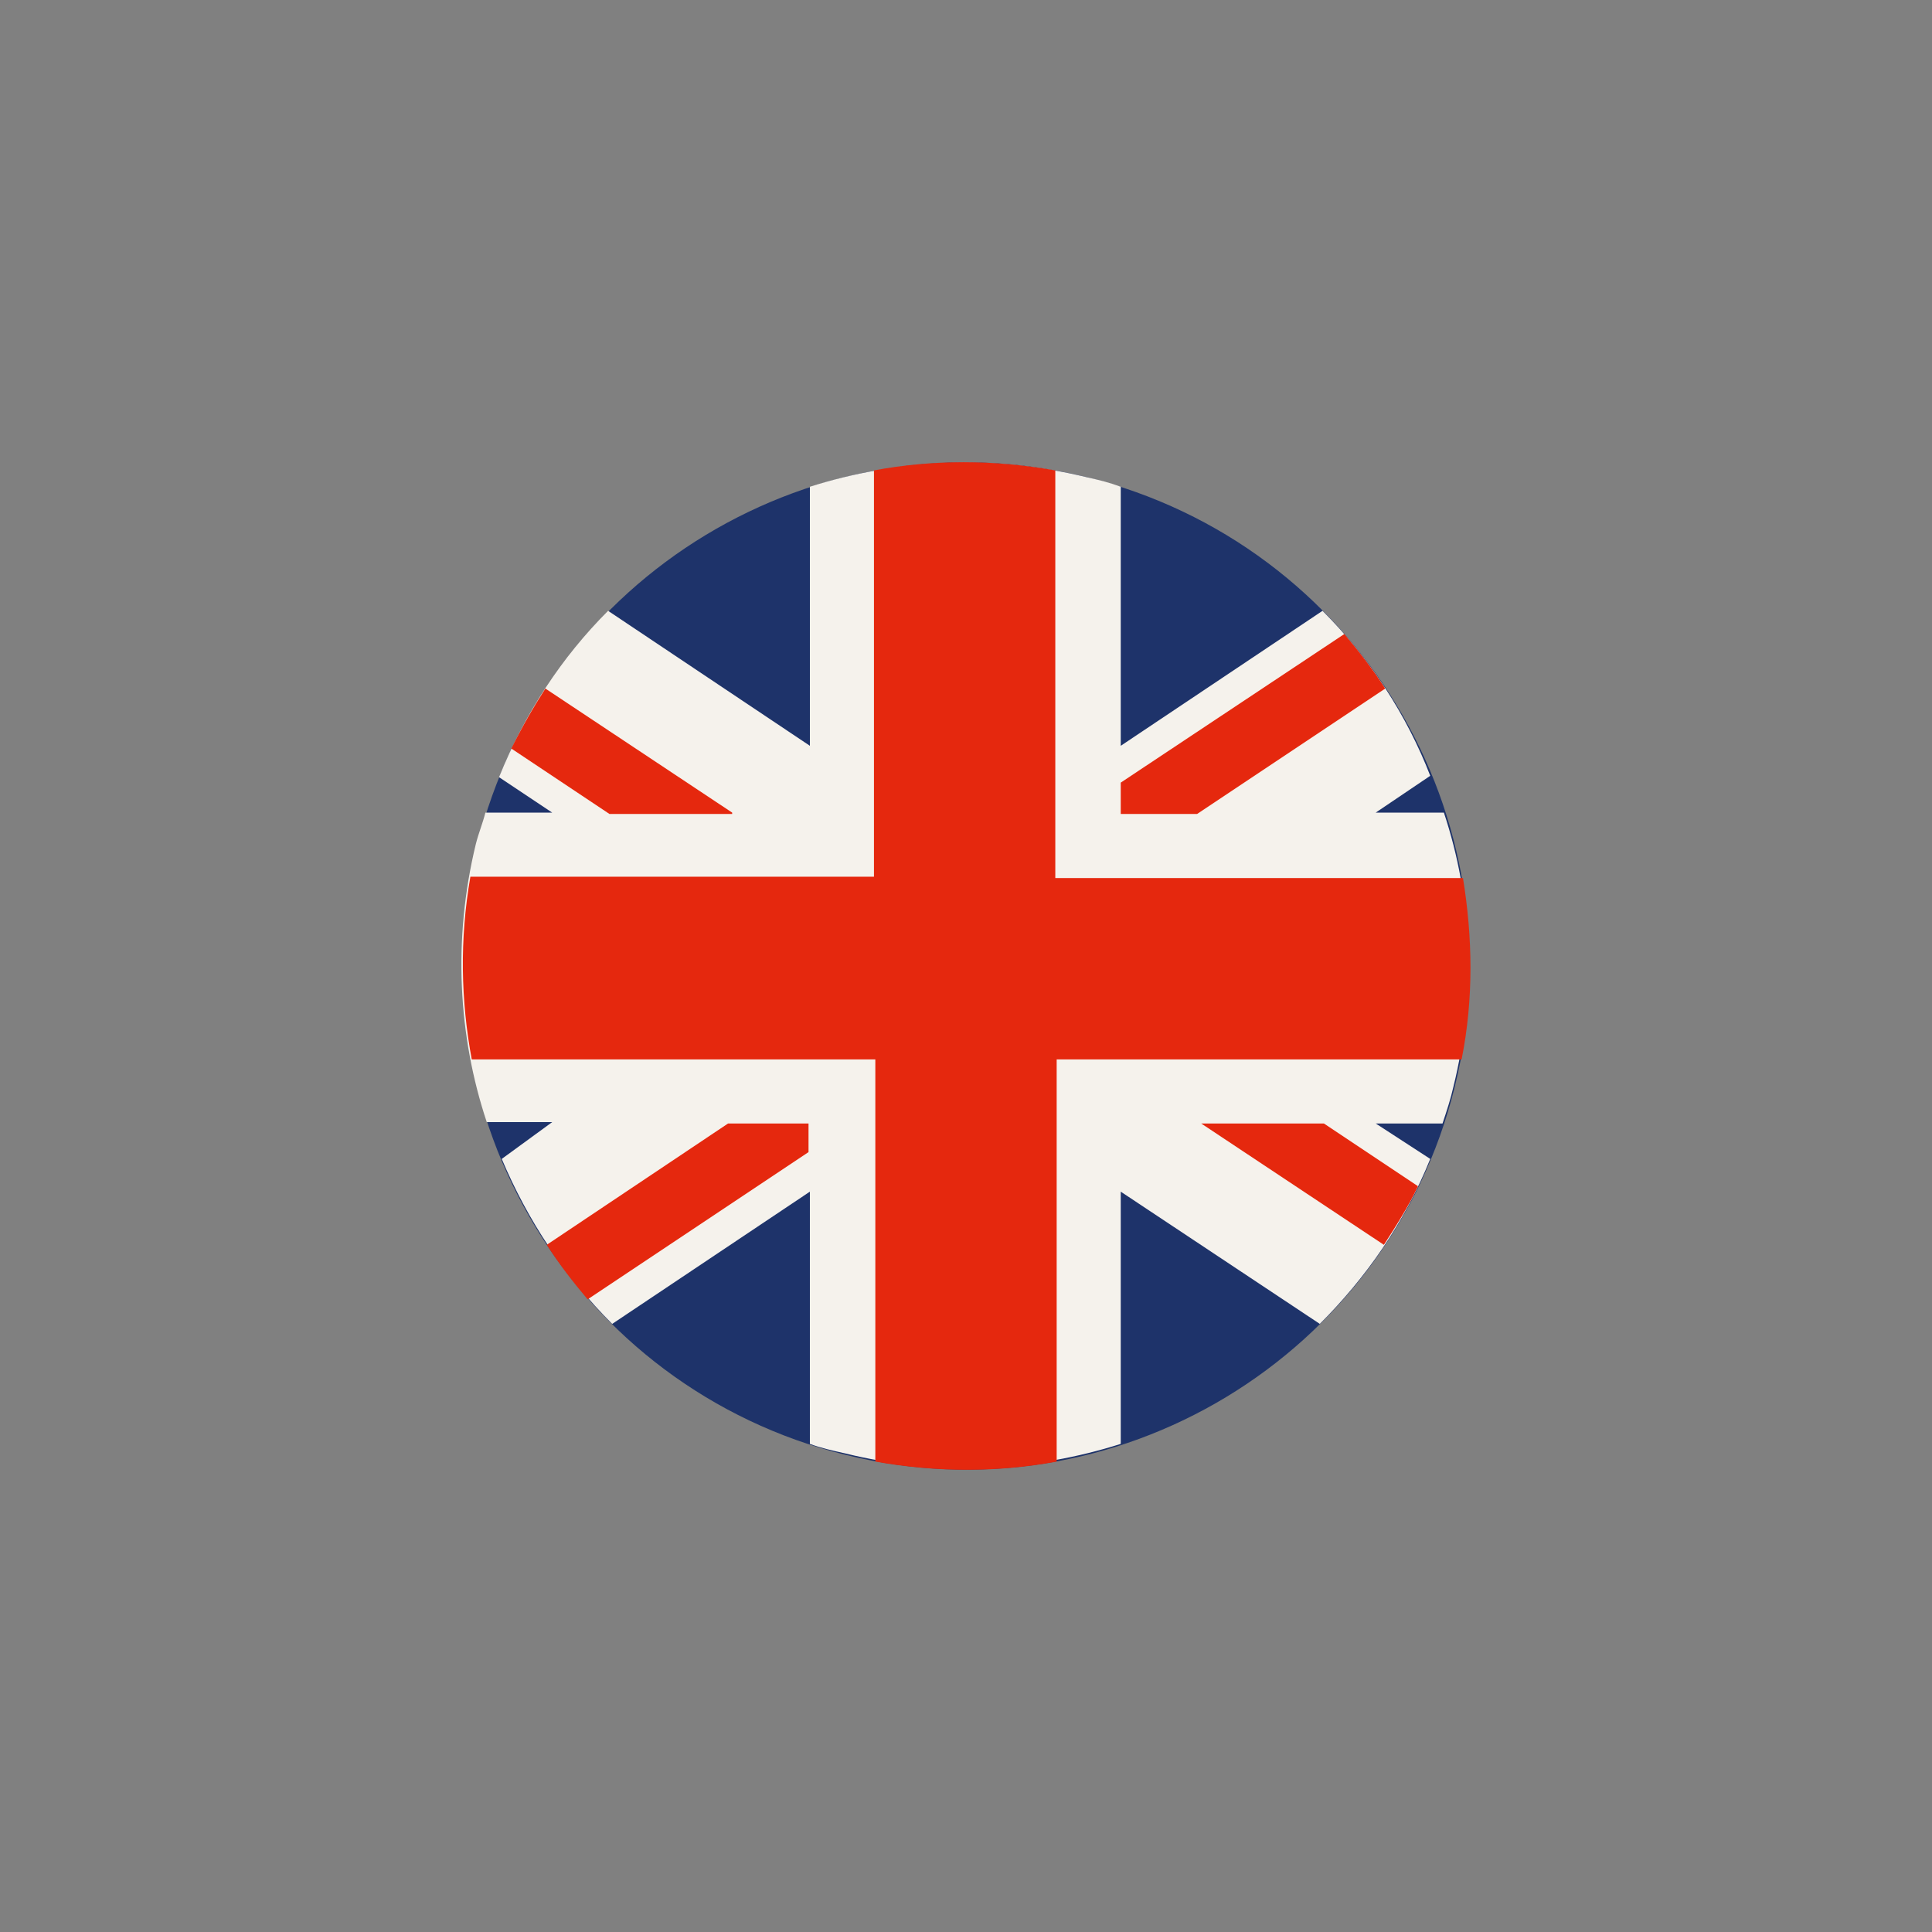 <?xml version="1.0" encoding="utf-8"?>
<!-- Generator: Adobe Illustrator 25.0.0, SVG Export Plug-In . SVG Version: 6.00 Build 0)  -->
<svg version="1.1" id="Layer_1" xmlns="http://www.w3.org/2000/svg" xmlns:xlink="http://www.w3.org/1999/xlink" x="0px" y="0px"
	 viewBox="0 0 141.7 141.7" style="enable-background:new 0 0 141.7 141.7;" xml:space="preserve">
<rect x="0" y="0" width="141.7" height="141.7" fill="#808080" stroke="none"/>
<style type="text/css">
	.st0{fill:#1E336A;}
	.st1{fill:#F5F2EC;}
	.st2{fill:#E5280E;}
</style>
<path class="st0" d="M35,62c4.9-19.8,24.9-31.9,44.7-27c19.8,4.9,31.9,24.9,27,44.7c-4.9,19.8-24.9,31.9-44.7,27
	C42.2,101.8,30.1,81.8,35,62"/>
<path class="st1" d="M97,44.8l-14.8,9.9v-19c-0.8-0.3-1.6-0.5-2.5-0.7c-7-1.7-14-1.3-20.3,0.7v19l-14.8-9.9c-3.4,3.4-6.1,7.5-8,12.2
	l3.9,2.6h-4.9c-0.2,0.8-0.5,1.5-0.7,2.3c-1.7,7-1.3,14.1,0.8,20.4h4.8L36.8,85c1.9,4.5,4.6,8.6,8.1,12.1l14.5-9.7v18.5
	c0.8,0.3,1.7,0.5,2.6,0.7c6.9,1.7,13.9,1.3,20.2-0.7V87.4l14.6,9.7c3.4-3.4,6.2-7.4,8.1-12.1l-4-2.6h4.9c0.3-0.9,0.6-1.8,0.8-2.7
	c1.7-6.9,1.4-13.8-0.7-20.1h-5l4-2.7C103.2,52.5,100.5,48.3,97,44.8"/>
<path class="st2" d="M101.6,50.5c-0.9-1.4-1.9-2.7-3-4L82.2,57.4v2.3h5.6L101.6,50.5z"/>
<path class="st2" d="M53.7,59.6L40,50.5c-0.9,1.4-1.7,2.8-2.5,4.4l7.2,4.8H53.7z"/>
<path class="st2" d="M40.1,91.3c0.9,1.4,1.9,2.7,3,4l16.2-10.8v-2.1h-5.9L40.1,91.3z"/>
<path class="st2" d="M88.1,82.4l13.4,8.9c0.9-1.4,1.8-2.8,2.5-4.3l-6.9-4.6L88.1,82.4z"/>
<path class="st2" d="M34.6,77.7h29.6v29.5c4.5,0.8,9,0.8,13.3,0V77.7h29.7c0.9-4.5,0.8-9,0.1-13.3H77.4V34.5c-4.5-0.8-9-0.8-13.3,0
	v29.8H34.5C33.7,68.9,33.8,73.4,34.6,77.7z"/>
</svg>
